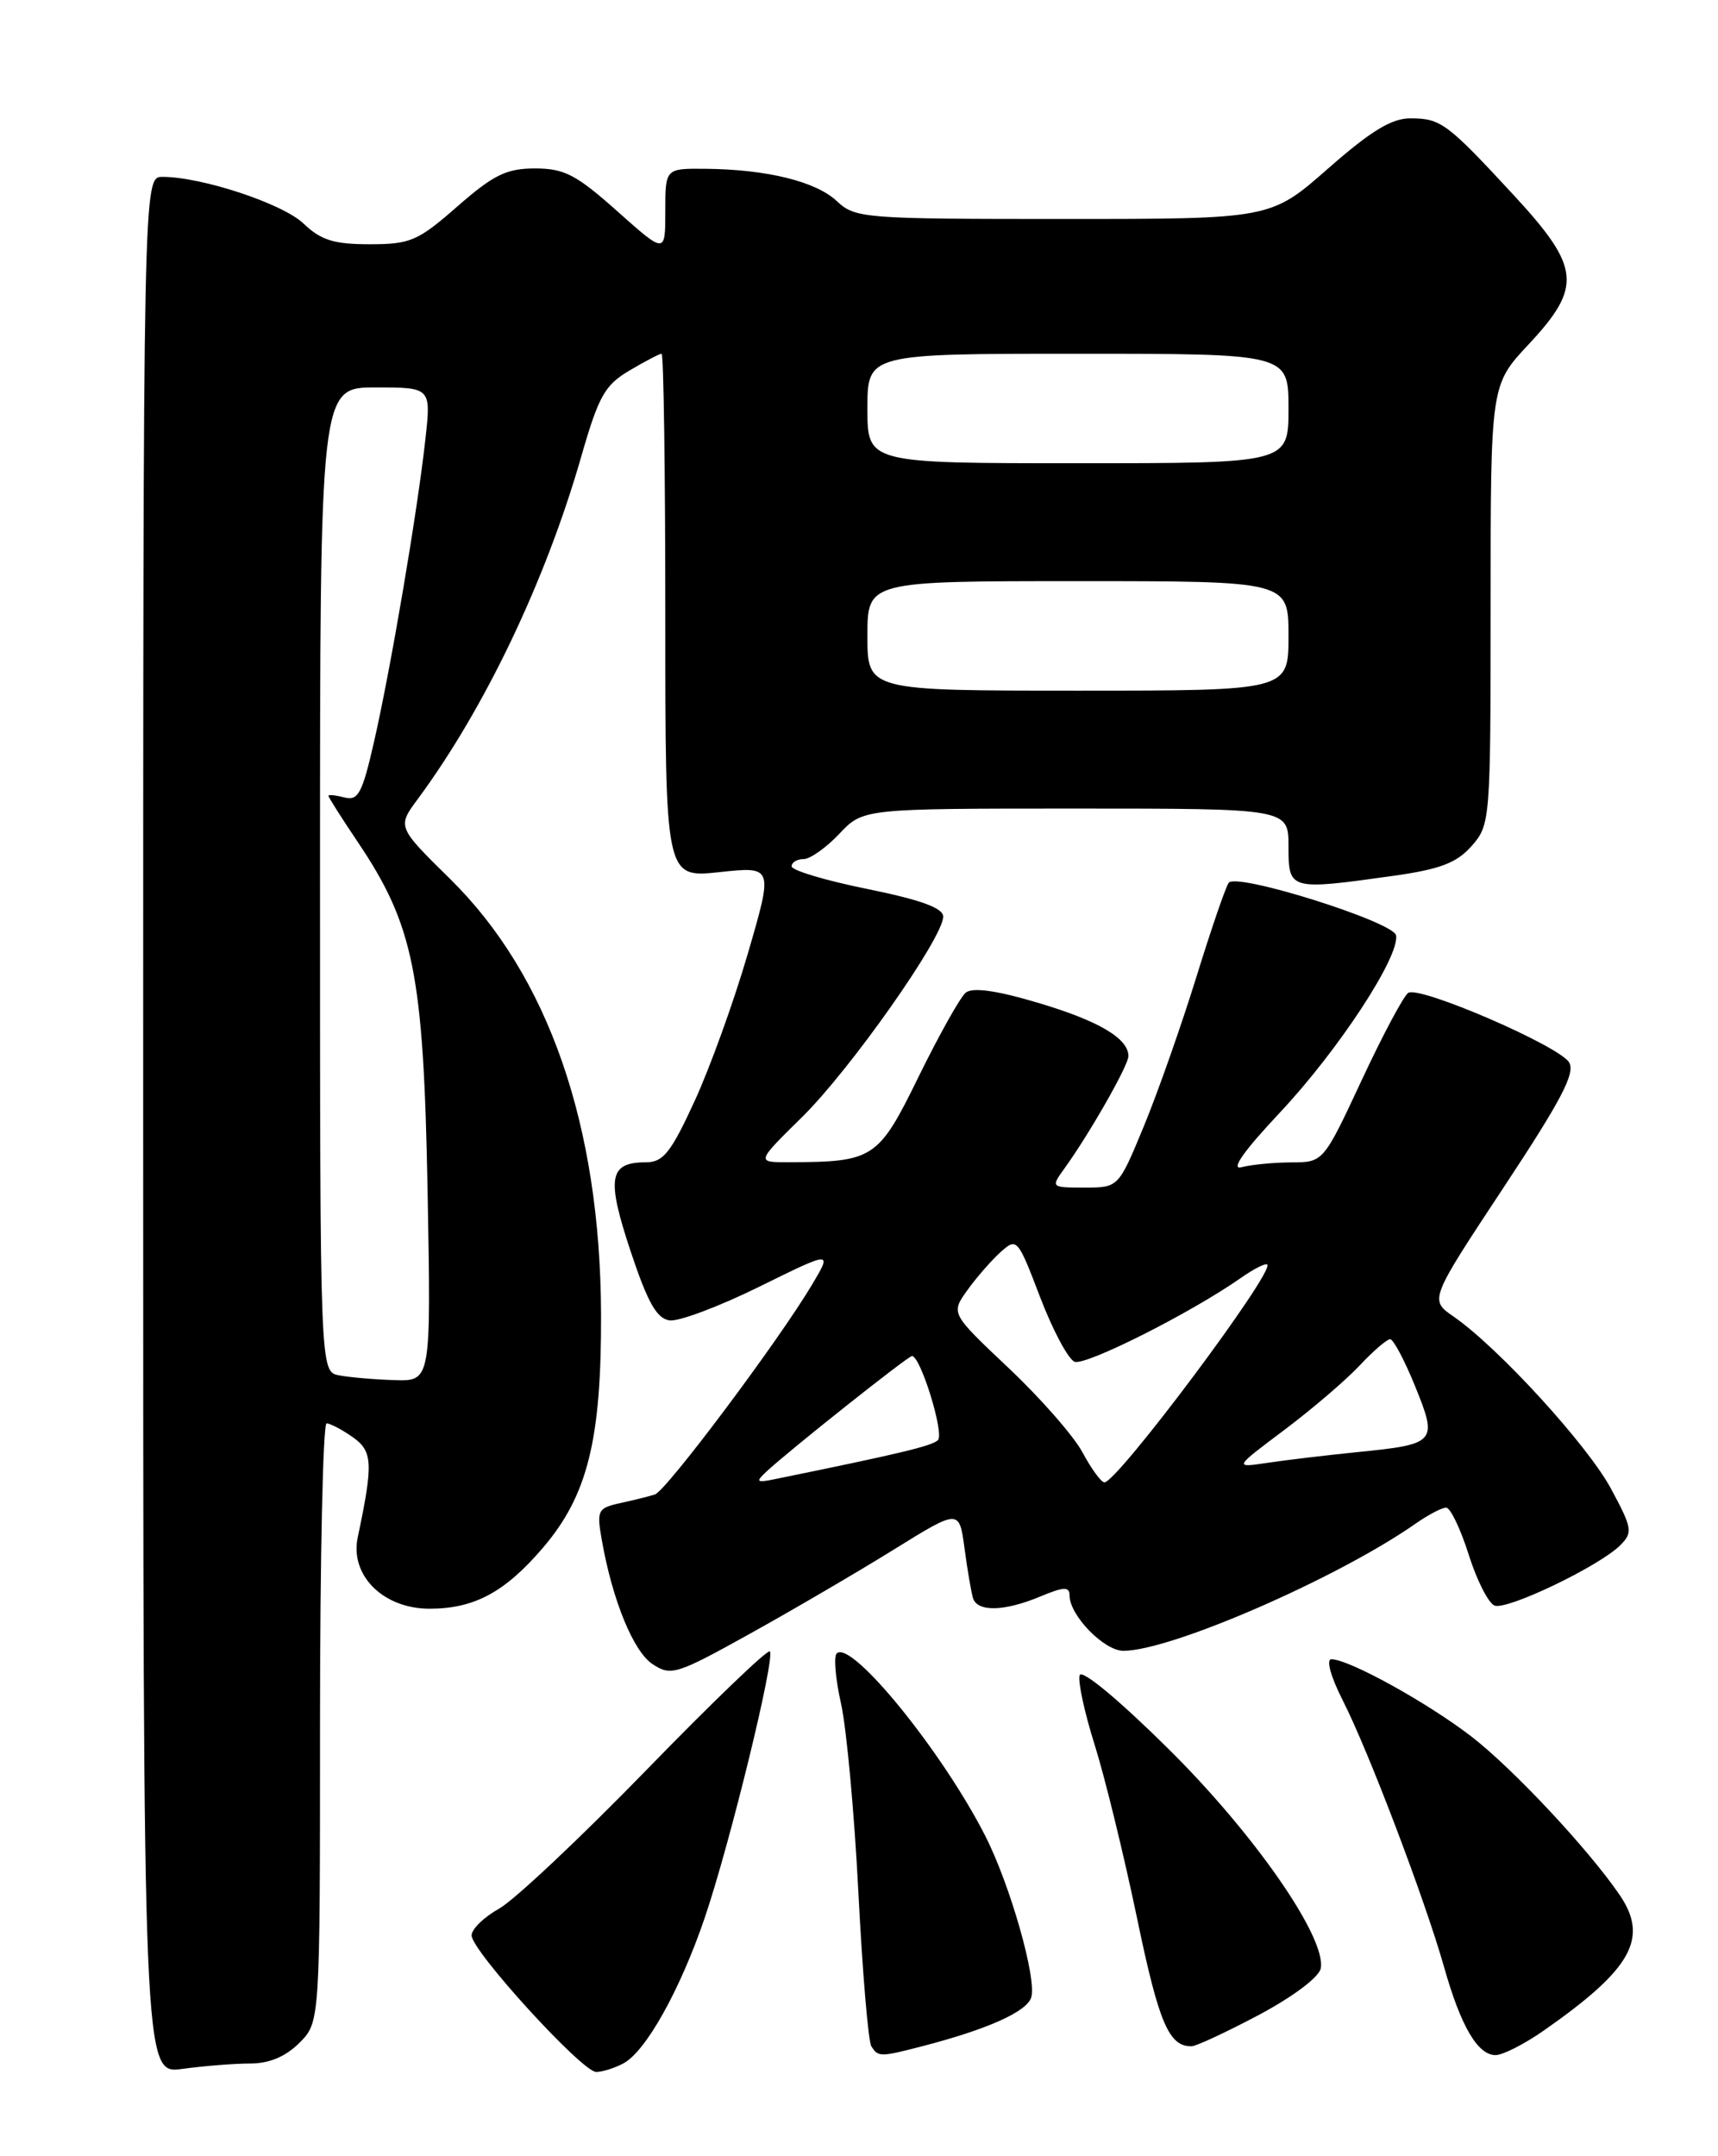 <?xml version="1.0" encoding="UTF-8" standalone="no"?>
<!DOCTYPE svg PUBLIC "-//W3C//DTD SVG 1.1//EN" "http://www.w3.org/Graphics/SVG/1.1/DTD/svg11.dtd" >
<svg xmlns="http://www.w3.org/2000/svg" xmlns:xlink="http://www.w3.org/1999/xlink" version="1.1" viewBox="0 0 204 256">
 <g >
 <path fill="currentColor"
d=" M 29.69 245.00 C 31.97 245.00 33.90 244.19 35.55 242.55 C 38.00 240.09 38.00 240.09 38.00 204.55 C 38.00 185.00 38.35 169.00 38.78 169.00 C 39.21 169.00 40.60 169.73 41.87 170.62 C 44.26 172.30 44.34 173.70 42.48 182.52 C 41.52 187.04 45.51 191.00 51.00 191.00 C 56.31 191.00 59.94 189.05 64.44 183.80 C 69.78 177.57 71.42 170.96 71.37 156.00 C 71.28 133.58 65.11 115.82 53.43 104.34 C 47.16 98.17 47.16 98.17 49.63 94.84 C 57.56 84.10 64.78 68.98 69.01 54.24 C 71.08 47.03 71.81 45.72 74.75 43.99 C 76.60 42.89 78.31 42.00 78.56 42.00 C 78.80 42.00 79.00 56.00 79.00 73.12 C 79.00 104.23 79.00 104.23 85.41 103.55 C 91.82 102.86 91.82 102.86 88.81 113.18 C 87.16 118.86 84.31 126.76 82.47 130.75 C 79.66 136.86 78.75 138.00 76.69 138.00 C 72.31 138.00 71.99 139.85 74.86 148.50 C 76.90 154.64 77.98 156.56 79.51 156.77 C 80.60 156.92 85.40 155.12 90.16 152.77 C 98.82 148.50 98.82 148.50 96.44 152.50 C 92.47 159.18 79.10 177.03 77.76 177.44 C 77.07 177.66 75.22 178.12 73.65 178.46 C 70.98 179.05 70.84 179.32 71.45 182.79 C 72.71 189.99 75.21 196.09 77.50 197.59 C 79.67 199.02 80.34 198.81 89.05 193.97 C 94.13 191.15 101.81 186.66 106.10 184.00 C 113.90 179.16 113.90 179.16 114.53 183.83 C 114.87 186.40 115.33 189.06 115.54 189.75 C 116.07 191.41 119.27 191.33 123.53 189.55 C 126.33 188.38 127.00 188.36 127.00 189.42 C 127.00 191.79 131.09 196.00 133.40 196.00 C 139.04 196.00 158.91 187.34 168.15 180.86 C 169.61 179.84 171.22 179.00 171.72 179.00 C 172.22 179.00 173.42 181.50 174.39 184.56 C 175.35 187.61 176.74 190.35 177.47 190.63 C 178.96 191.20 189.91 185.95 192.40 183.46 C 193.91 181.95 193.82 181.44 191.27 176.71 C 188.46 171.52 177.90 159.98 172.61 156.32 C 169.73 154.33 169.73 154.33 178.52 141.02 C 185.41 130.60 187.10 127.38 186.31 126.12 C 185.06 124.14 168.58 117.02 167.22 117.88 C 166.68 118.22 164.19 122.89 161.69 128.25 C 157.14 138.00 157.14 138.00 153.32 138.01 C 151.22 138.02 148.57 138.28 147.43 138.58 C 146.08 138.95 147.64 136.71 152.00 132.07 C 158.93 124.69 166.24 113.53 165.77 111.05 C 165.46 109.45 146.92 103.61 145.91 104.80 C 145.58 105.18 143.85 110.22 142.06 116.00 C 140.27 121.78 137.46 129.76 135.81 133.75 C 132.81 141.00 132.81 141.00 128.78 141.00 C 124.79 141.00 124.77 140.98 126.38 138.75 C 129.35 134.64 133.98 126.52 133.99 125.40 C 134.01 123.29 130.43 121.18 123.18 119.04 C 118.27 117.58 115.47 117.20 114.67 117.86 C 114.02 118.40 111.51 122.88 109.09 127.81 C 104.29 137.62 103.76 137.96 93.64 137.99 C 89.78 138.00 89.78 138.00 95.25 132.62 C 100.97 126.99 112.00 111.32 112.00 108.83 C 112.00 107.81 109.35 106.84 103.00 105.55 C 98.05 104.55 94.00 103.34 94.00 102.86 C 94.00 102.39 94.64 102.00 95.42 102.00 C 96.19 102.00 98.10 100.65 99.66 99.00 C 102.49 96.00 102.49 96.00 127.75 96.00 C 153.00 96.00 153.00 96.00 153.00 100.50 C 153.00 105.70 153.08 105.72 165.50 103.98 C 171.02 103.20 172.98 102.45 174.75 100.44 C 176.96 97.93 177.00 97.43 177.00 71.80 C 177.00 45.71 177.00 45.71 181.50 40.90 C 187.90 34.05 187.68 31.77 179.79 23.22 C 171.82 14.60 171.10 14.07 167.50 14.05 C 165.25 14.04 162.80 15.53 157.69 20.02 C 150.88 26.00 150.88 26.00 126.26 26.00 C 102.52 26.00 101.55 25.92 99.37 23.88 C 96.88 21.54 91.06 20.11 83.75 20.04 C 79.00 20.00 79.00 20.00 79.00 25.08 C 79.00 30.16 79.00 30.16 73.30 25.08 C 68.43 20.74 67.01 20.00 63.53 20.00 C 60.14 20.00 58.61 20.75 54.32 24.50 C 49.62 28.62 48.73 29.00 43.89 29.00 C 39.65 29.00 38.11 28.52 36.05 26.55 C 33.58 24.18 23.97 21.00 19.29 21.00 C 17.00 21.00 17.00 21.00 17.00 133.64 C 17.00 246.27 17.00 246.27 21.64 245.64 C 24.19 245.29 27.81 245.00 29.69 245.00 Z  M 74.03 244.98 C 76.69 243.56 80.76 236.27 83.67 227.73 C 86.66 218.96 92.09 196.75 91.41 196.07 C 91.14 195.80 84.52 202.16 76.71 210.20 C 68.89 218.24 61.04 225.63 59.25 226.62 C 57.46 227.62 56.00 229.04 56.00 229.79 C 56.00 231.62 69.12 246.00 70.79 246.00 C 71.53 246.00 72.99 245.54 74.03 244.98 Z  M 109.50 242.95 C 117.20 240.96 121.91 238.86 122.45 237.16 C 123.14 234.99 119.96 223.80 116.99 217.97 C 111.89 207.94 101.05 194.62 99.35 196.31 C 98.98 196.68 99.21 199.37 99.87 202.29 C 100.52 205.20 101.45 215.30 101.93 224.73 C 102.41 234.16 103.10 242.36 103.46 242.94 C 104.27 244.24 104.52 244.24 109.50 242.95 Z  M 183.32 241.08 C 193.77 233.78 195.82 230.11 192.31 224.97 C 188.62 219.56 179.62 209.95 174.70 206.16 C 169.46 202.13 160.17 197.00 158.09 197.00 C 157.44 197.00 158.02 199.09 159.45 201.90 C 162.54 207.99 169.19 225.51 171.46 233.50 C 173.46 240.58 175.46 244.00 177.59 244.00 C 178.44 244.00 181.02 242.69 183.32 241.08 Z  M 149.50 239.22 C 153.55 237.06 156.64 234.74 156.83 233.70 C 157.51 230.06 148.91 217.68 138.67 207.57 C 132.82 201.78 128.45 198.16 128.20 198.90 C 127.97 199.60 128.77 203.31 129.98 207.15 C 131.19 210.99 133.45 220.24 135.01 227.71 C 137.61 240.22 138.80 243.00 141.50 242.95 C 142.05 242.94 145.65 241.26 149.50 239.22 Z  M 91.00 174.73 C 93.60 172.29 107.82 161.00 108.29 161.00 C 109.31 161.00 112.16 170.24 111.37 170.99 C 110.63 171.69 106.75 172.61 92.00 175.62 C 89.82 176.07 89.69 175.95 91.00 174.73 Z  M 128.54 172.44 C 127.49 170.49 123.54 165.98 119.76 162.42 C 112.90 155.94 112.90 155.94 114.84 153.22 C 115.91 151.72 117.68 149.69 118.78 148.69 C 120.75 146.92 120.83 147.00 123.51 154.02 C 125.01 157.94 126.85 161.39 127.60 161.68 C 128.91 162.18 141.45 155.86 147.31 151.75 C 148.85 150.67 150.28 149.94 150.48 150.14 C 151.35 151.02 132.67 176.00 131.14 176.00 C 130.76 176.00 129.59 174.40 128.54 172.44 Z  M 152.50 169.78 C 155.80 167.30 159.82 163.86 161.44 162.13 C 163.05 160.41 164.69 159.00 165.07 159.00 C 165.45 159.00 166.79 161.52 168.04 164.60 C 170.74 171.26 170.56 171.47 161.15 172.41 C 157.49 172.78 152.70 173.35 150.50 173.68 C 146.50 174.28 146.50 174.28 152.50 169.78 Z  M 40.25 163.29 C 38.00 162.86 38.00 162.86 38.00 104.43 C 38.00 46.00 38.00 46.00 44.60 46.00 C 51.20 46.00 51.20 46.00 50.50 52.25 C 49.56 60.76 46.42 79.26 44.43 88.00 C 43.02 94.19 42.54 95.11 40.90 94.68 C 39.85 94.41 39.00 94.32 39.00 94.49 C 39.00 94.66 40.57 97.13 42.48 99.97 C 49.13 109.85 50.29 115.63 50.77 141.25 C 51.19 164.00 51.19 164.00 46.84 163.86 C 44.46 163.79 41.49 163.53 40.25 163.29 Z  M 103.00 75.50 C 103.00 69.00 103.00 69.00 128.00 69.00 C 153.00 69.00 153.00 69.00 153.00 75.50 C 153.00 82.00 153.00 82.00 128.00 82.00 C 103.00 82.00 103.00 82.00 103.00 75.50 Z  M 103.00 48.50 C 103.00 42.00 103.00 42.00 128.00 42.00 C 153.00 42.00 153.00 42.00 153.00 48.50 C 153.00 55.00 153.00 55.00 128.00 55.00 C 103.00 55.00 103.00 55.00 103.00 48.50 Z "/>
</g>
</svg>